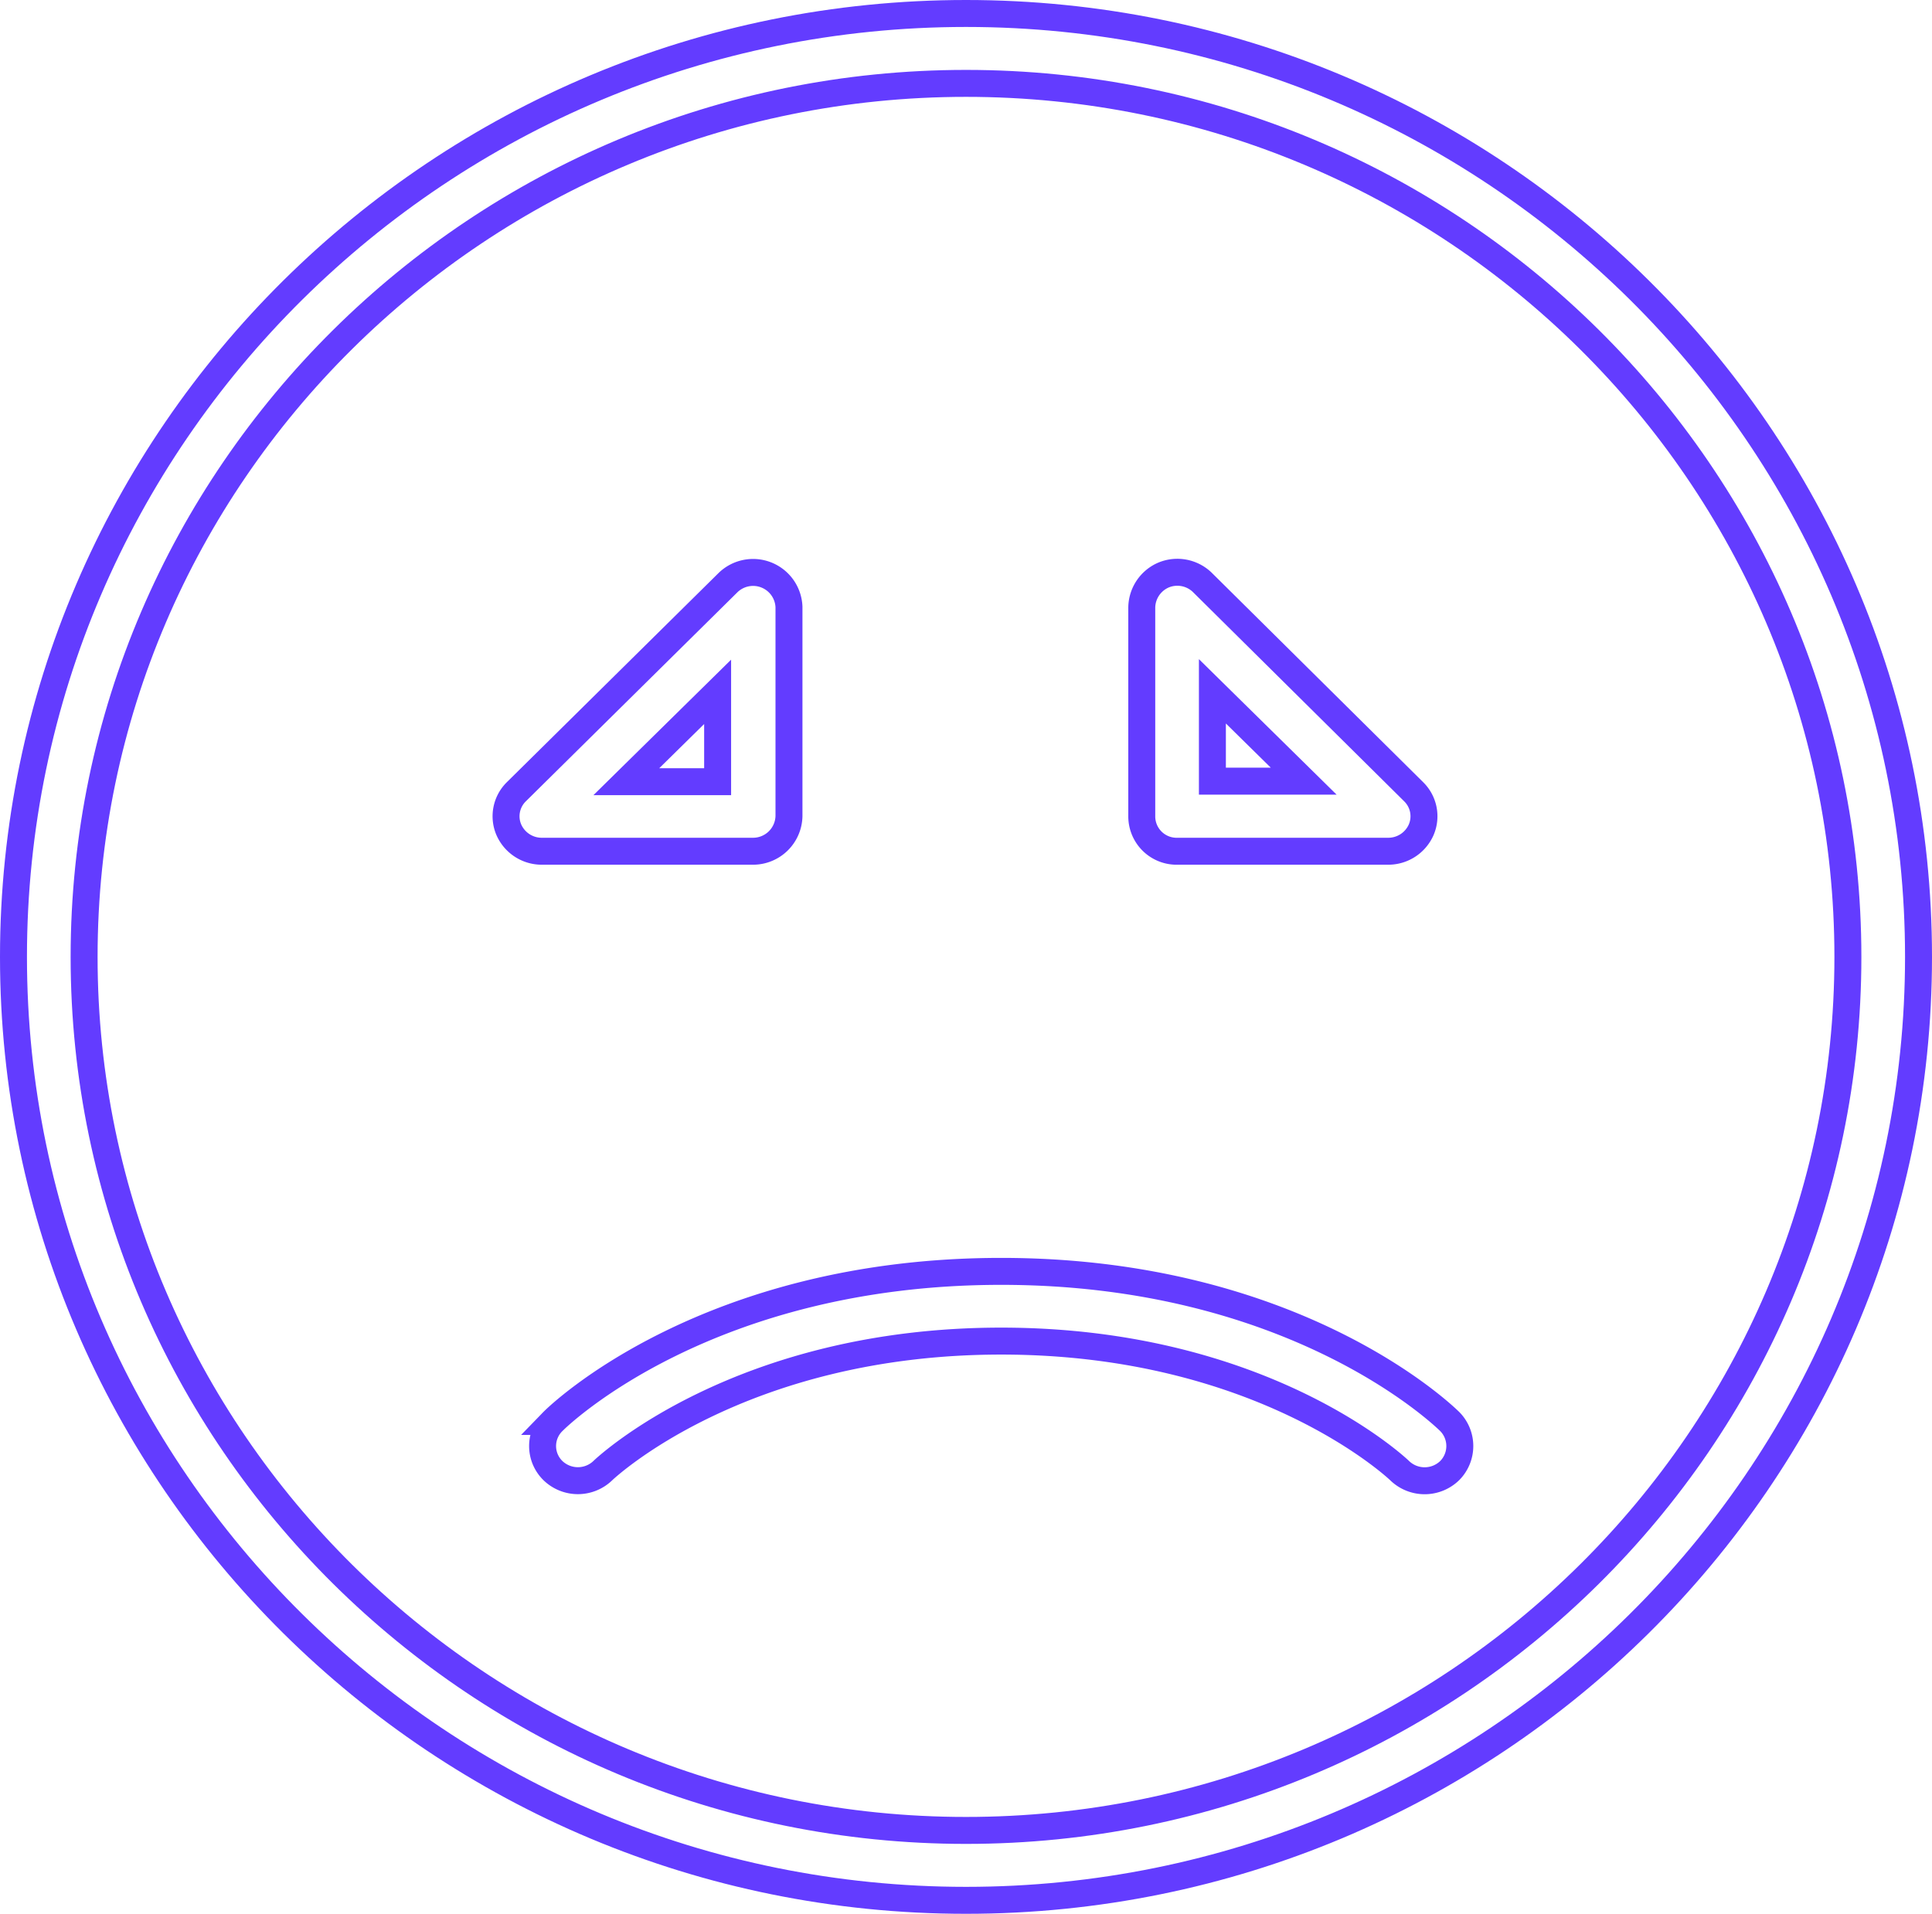 <svg xmlns="http://www.w3.org/2000/svg" viewBox="0 0 107.5 106.5">
  <g id="Layer_2" data-name="Layer 2">
    <g id="Layer_11" data-name="Layer 11">
      <g>
        <path d="M53.75.75C24.53.75.75,24.3.75,53.25s23.78,52.5,53,52.5,53-23.55,53-52.5S83,.75,53.75.75Zm0,101.11c-27.06,0-49.07-21.81-49.07-48.61s22-48.61,49.07-48.61,49.07,21.81,49.07,48.61S80.81,101.86,53.75,101.86Z" fill="none" stroke="#633cff" stroke-miterlimit="10" stroke-width="1.5"/>
        <path d="M42.65,32a2,2,0,0,0-2.14.42L28.73,44.06a1.91,1.91,0,0,0-.42,2.11,2,2,0,0,0,1.81,1.2H41.9a2,2,0,0,0,2-1.95V33.77A2,2,0,0,0,42.65,32Zm-2.72,11.5H34.85l5.08-5Z" fill="none" stroke="#633cff" stroke-miterlimit="10" stroke-width="1.5"/>
        <path d="M78.66,44.06,66.88,32.39A2,2,0,0,0,64.74,32a2,2,0,0,0-1.21,1.8V45.43a1.94,1.94,0,0,0,2,1.94H77.27a2,2,0,0,0,1.81-1.2A1.91,1.91,0,0,0,78.66,44.06Zm-11.2-.59v-5l5.08,5Z" fill="none" stroke="#633cff" stroke-miterlimit="10" stroke-width="1.5"/>
        <path d="M80.66,79.1c-.35-.34-8.62-8.35-24.95-8.35s-24.6,8-24.94,8.35a1.91,1.91,0,0,0,0,2.74,2,2,0,0,0,2.77,0c.07-.07,7.56-7.21,22.17-7.21s22.1,7.14,22.17,7.21a2,2,0,0,0,2.78,0A1.94,1.94,0,0,0,80.66,79.1Z" fill="none" stroke="#633cff" stroke-miterlimit="10" stroke-width="1.5"/>
      </g>
    </g>
  </g>
</svg>
